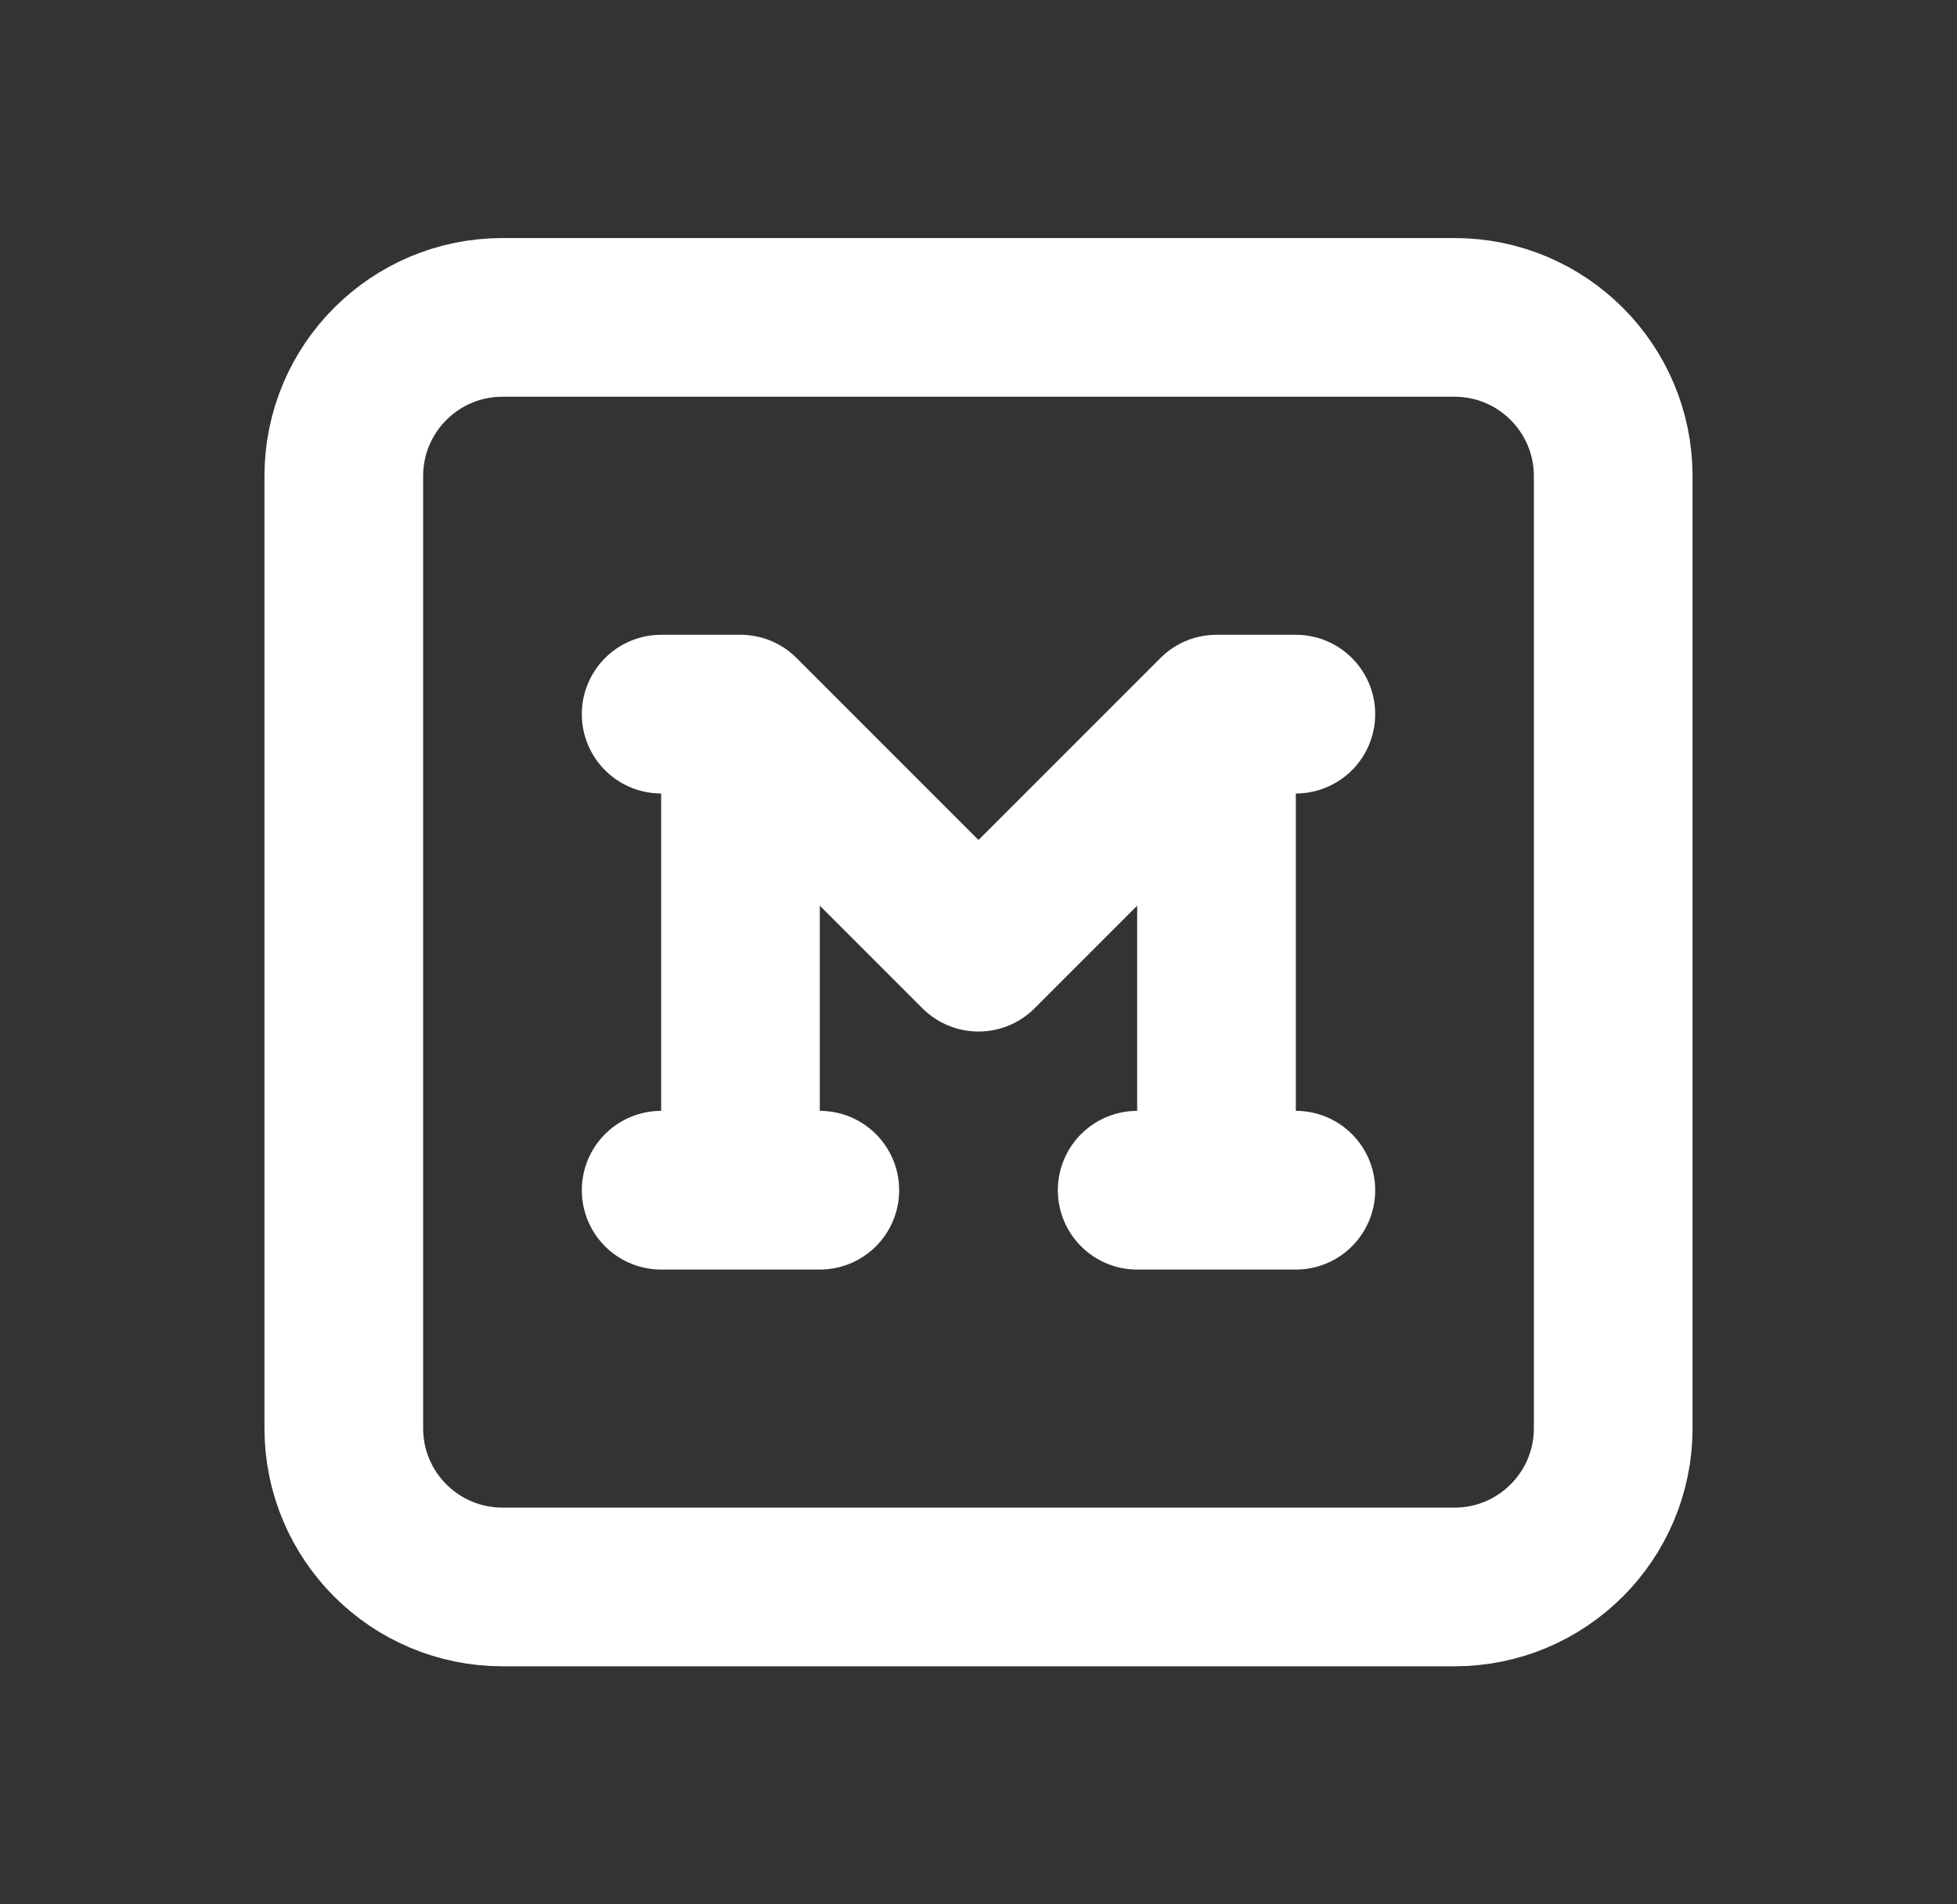 <svg width="37" height="36" viewBox="0 0 37 36" fill="none" xmlns="http://www.w3.org/2000/svg">
<rect x="0" y="0" width="37" height="36" fill="#333333" stroke="none"/>
<path d="M27.5 6H9.5C7.843 6 6.5 7.343 6.5 9V27C6.5 28.657 7.843 30 9.5 30H27.5C29.157 30 30.5 28.657 30.5 27V9C30.5 7.343 29.157 6 27.5 6Z" stroke="white" stroke-width="3" stroke-linecap="round" stroke-linejoin="round"/>
<path d="M12.5 13.5H14L18.5 18L23 13.5H24.5M12.5 22.5H15.5M21.5 22.5H24.5M14 13.5V22.5M23 13.5V22.5" stroke="white" stroke-width="3" stroke-linecap="round" stroke-linejoin="round"/>
</svg>
